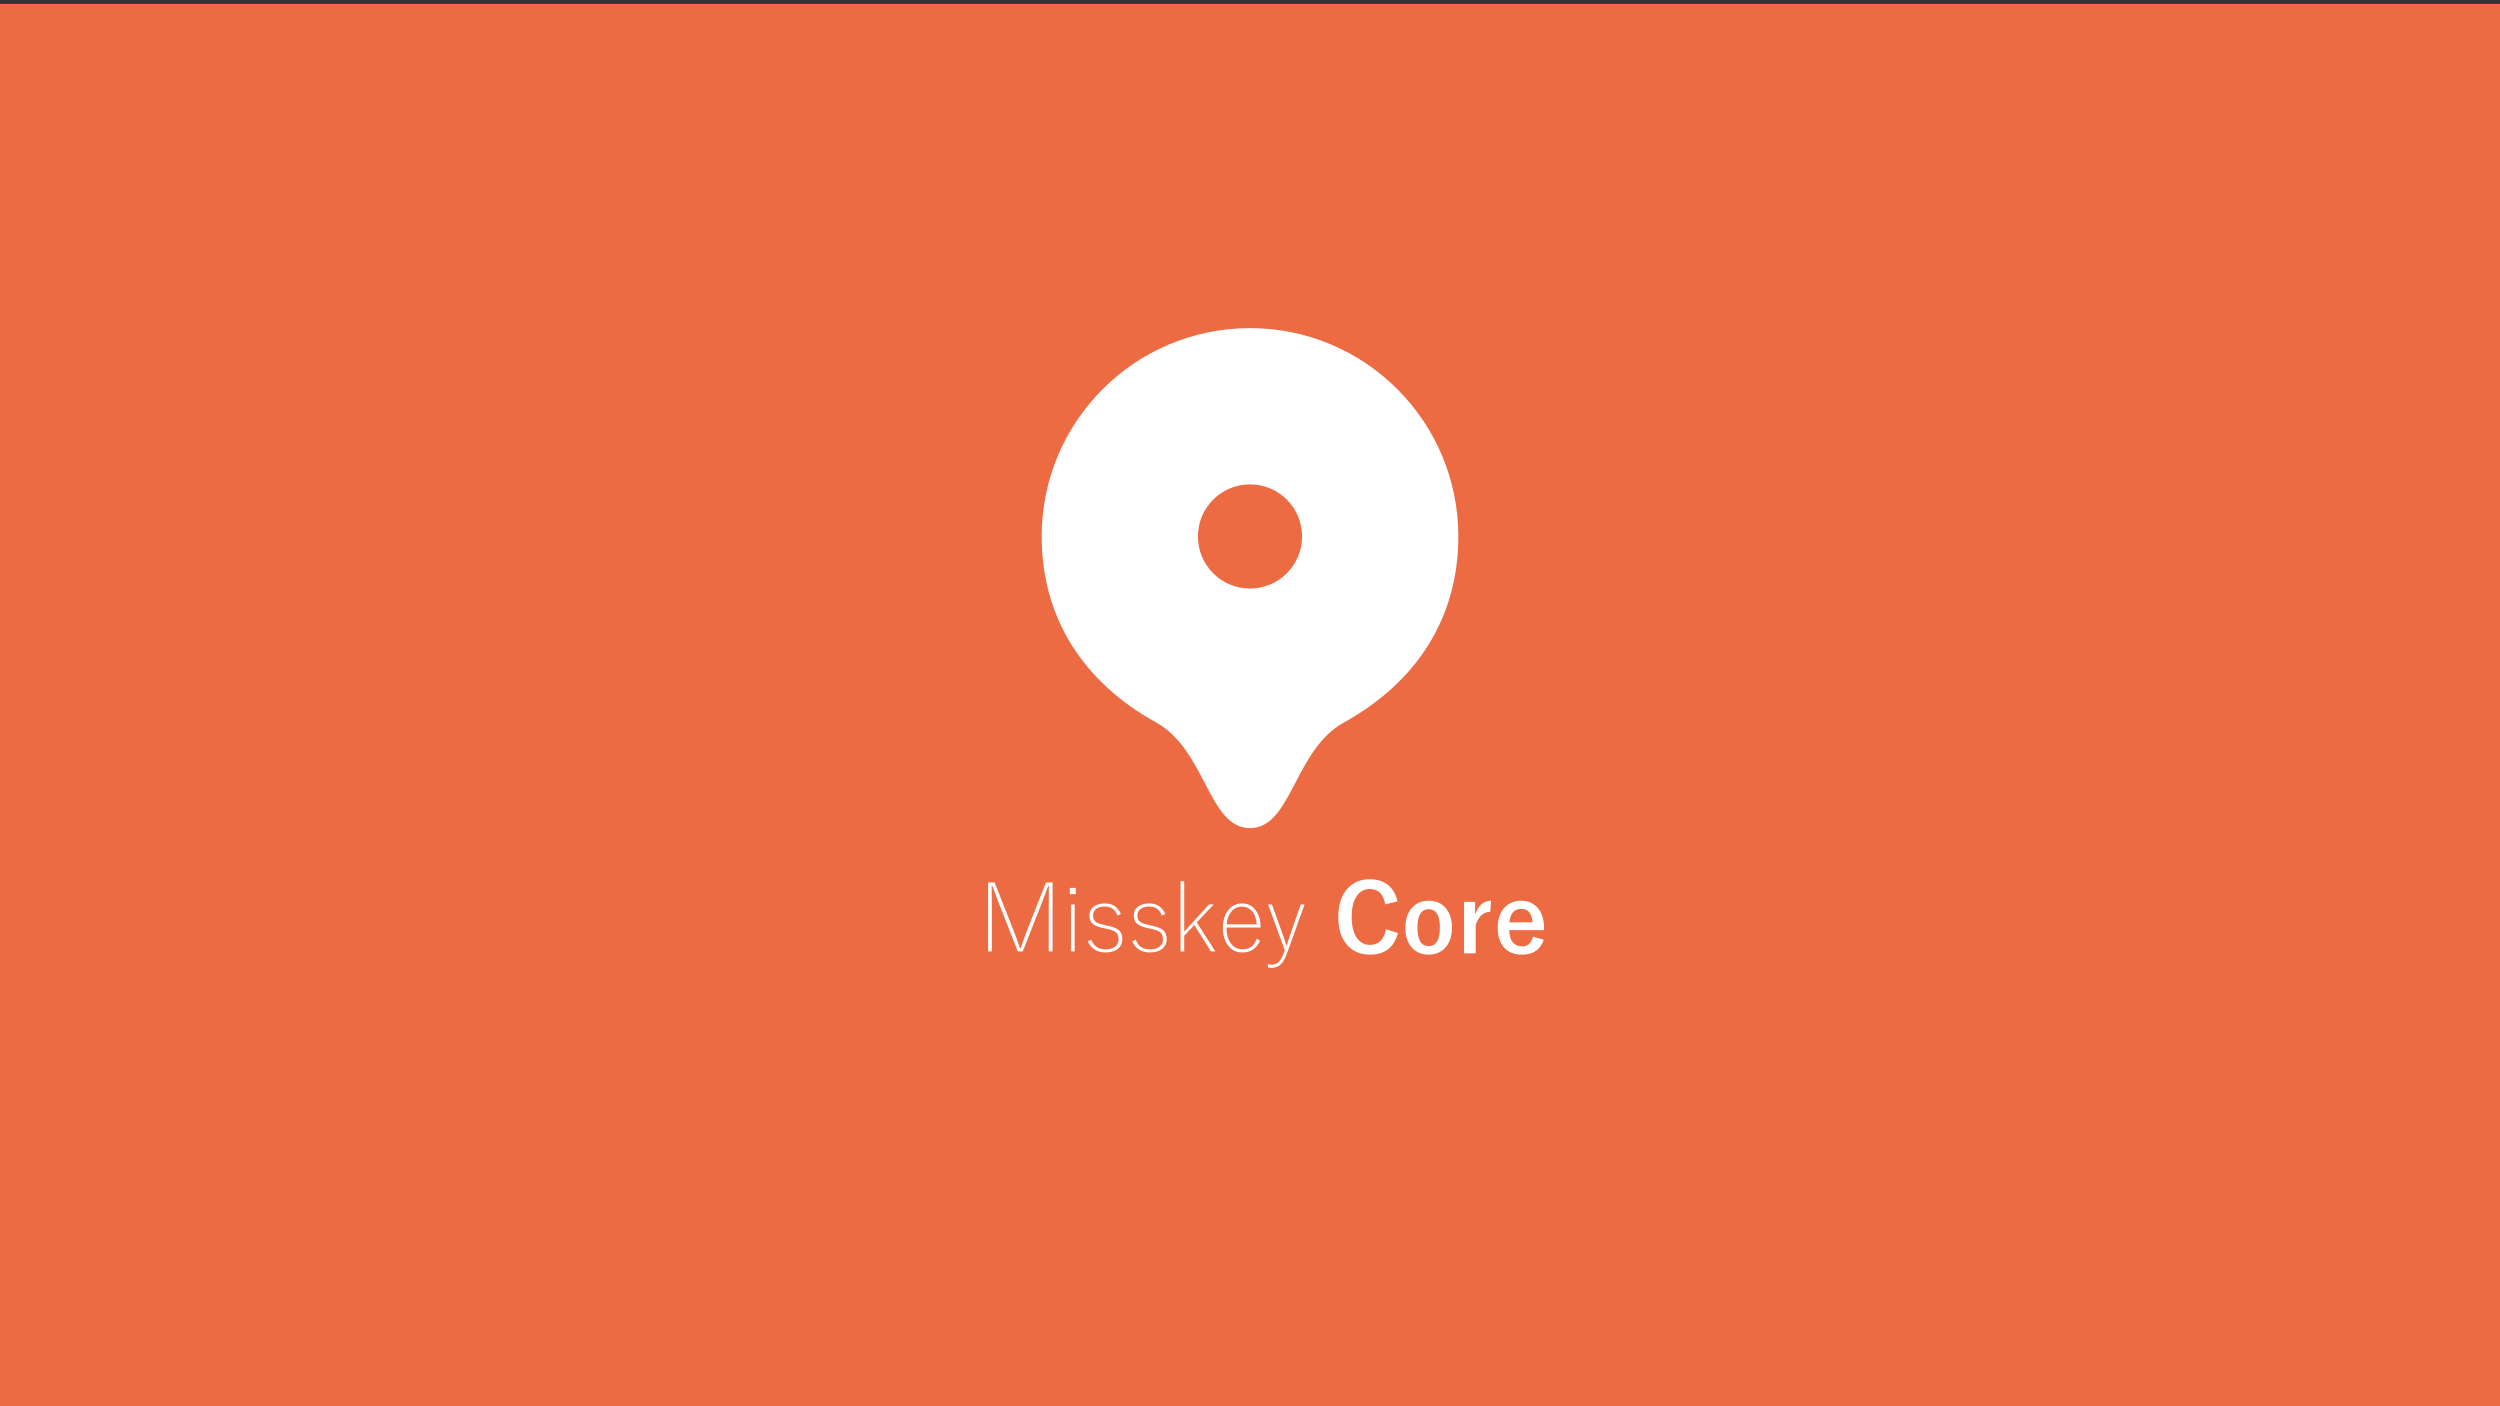 <?xml version="1.0" encoding="utf-8"?>
<!-- Generator: Adobe Illustrator 16.0.3, SVG Export Plug-In . SVG Version: 6.00 Build 0)  -->
<!DOCTYPE svg PUBLIC "-//W3C//DTD SVG 1.1//EN" "http://www.w3.org/Graphics/SVG/1.1/DTD/svg11.dtd">
<svg version="1.1" id="Layer" xmlns="http://www.w3.org/2000/svg" xmlns:xlink="http://www.w3.org/1999/xlink" x="0px" y="0px"
	 width="1920px" height="1080px" viewBox="0 0 1920 1080" enable-background="new 0 0 1920 1080" xml:space="preserve">
<rect x="0" y="0" width="1920" height="1080" fill="#333333" stroke="none"/>
<rect y="3" fill="#EC6B43" width="1920" height="1077"/>
<path fill="#FFFFFF" d="M960,252c-88.365,0-160,71.635-160,160c0,62.469,32,112,88.004,142.924C926.074,575.945,928,636,960,636
	s33.928-60.051,72-81.076c56-30.924,88-80.457,88-142.924C1120,323.635,1048.365,252,960,252z M960,452c-22.092,0-40-17.908-40-40
	s17.908-40,40-40s40,17.908,40,40S982.092,452,960,452z"/>
<g>
	<path fill="#FFFFFF" d="M808.371,677.719v52.98h-2.953v-36l0.141-14.449h-0.492c-1.828,5.109-3.609,9.855-5.344,14.238
		l-14.238,36.211h-3.832l-14.238-36.211c-1.898-4.852-3.68-9.598-5.344-14.238h-0.492l0.141,14.449v36h-2.883v-52.98h5.027
		l14.063,35.719c1.734,4.336,3.551,9.246,5.449,14.73h0.527c1.898-5.648,3.644-10.488,5.238-14.52l14.133-35.93H808.371z"/>
	<path fill="#FFFFFF" d="M826.16,681.902v4.816h-4.535v-4.816H826.16z M825.316,694.629v36.07h-2.813v-36.07H825.316z"/>
	<path fill="#FFFFFF" d="M860.859,701.977l-2.672,1.16c-1.641-4.617-4.829-6.926-9.563-6.926c-3.094,0-5.449,0.691-7.066,2.074
		c-1.383,1.172-2.074,2.742-2.074,4.711c0,2.25,0.668,3.902,2.004,4.957c1.218,0.938,3.352,1.723,6.398,2.355l2.742,0.598
		c4.406,0.938,7.43,2.227,9.07,3.867c1.5,1.5,2.25,3.668,2.25,6.504c0,3.141-1.195,5.648-3.586,7.523
		c-2.32,1.805-5.449,2.707-9.387,2.707c-3.352,0-6.246-0.832-8.684-2.496c-2.157-1.5-3.75-3.527-4.781-6.082l2.672-1.23
		c1.781,4.945,5.379,7.418,10.793,7.418c3.633,0,6.328-0.879,8.086-2.637c1.336-1.313,2.004-2.977,2.004-4.992
		c0-2.531-0.656-4.348-1.969-5.449c-1.289-1.078-3.656-1.98-7.102-2.707l-2.742-0.563c-4.242-0.891-7.149-2.203-8.719-3.938
		c-1.243-1.383-1.863-3.293-1.863-5.73c0-2.883,1.102-5.168,3.305-6.855c2.109-1.617,4.992-2.426,8.648-2.426
		C854.438,693.82,858.516,696.539,860.859,701.977z"/>
	<path fill="#FFFFFF" d="M894.926,701.977l-2.672,1.16c-1.641-4.617-4.829-6.926-9.563-6.926c-3.094,0-5.449,0.691-7.066,2.074
		c-1.383,1.172-2.074,2.742-2.074,4.711c0,2.25,0.668,3.902,2.004,4.957c1.218,0.938,3.352,1.723,6.398,2.355l2.742,0.598
		c4.406,0.938,7.43,2.227,9.07,3.867c1.5,1.5,2.25,3.668,2.25,6.504c0,3.141-1.195,5.648-3.586,7.523
		c-2.32,1.805-5.449,2.707-9.387,2.707c-3.352,0-6.246-0.832-8.684-2.496c-2.157-1.5-3.75-3.527-4.781-6.082l2.672-1.23
		c1.781,4.945,5.379,7.418,10.793,7.418c3.633,0,6.328-0.879,8.086-2.637c1.336-1.313,2.004-2.977,2.004-4.992
		c0-2.531-0.656-4.348-1.969-5.449c-1.289-1.078-3.656-1.98-7.102-2.707l-2.742-0.563c-4.242-0.891-7.149-2.203-8.719-3.938
		c-1.243-1.383-1.863-3.293-1.863-5.73c0-2.883,1.102-5.168,3.305-6.855c2.109-1.617,4.992-2.426,8.648-2.426
		C888.504,693.82,892.582,696.539,894.926,701.977z"/>
	<path fill="#FFFFFF" d="M932.156,694.629l-13.043,13.746l14.273,22.324h-3.445l-12.691-20.285l-7.77,8.191v12.094h-2.813v-53.93
		h2.813v38.742l19.09-20.883H932.156z"/>
	<path fill="#FFFFFF" d="M968.086,712.348h-26.121c0,5.695,1.348,10.055,4.043,13.078c2.156,2.414,4.839,3.621,8.051,3.621
		c3.07,0,5.507-0.738,7.313-2.215c1.57-1.289,2.824-3.234,3.762-5.836l2.672,1.301c-2.672,6.141-7.277,9.211-13.816,9.211
		c-4.641,0-8.344-1.91-11.109-5.73c-2.484-3.398-3.727-7.758-3.727-13.078c0-6.094,1.57-10.898,4.711-14.414
		c2.648-2.977,5.953-4.465,9.914-4.465c4.477,0,8.063,1.84,10.758,5.52c2.367,3.234,3.551,7.324,3.551,12.27V712.348z
		 M965.203,709.887c-0.398-4.641-1.758-8.168-4.078-10.582c-1.969-2.016-4.418-3.023-7.348-3.023c-3.352,0-6.117,1.359-8.297,4.078
		c-1.946,2.438-3.071,5.613-3.375,9.527H965.203z"/>
	<path fill="#FFFFFF" d="M1001.871,694.629l-13.605,38.039c-1.5,4.125-3.316,7.008-5.449,8.648
		c-1.734,1.336-3.902,2.004-6.504,2.004c-0.703,0-1.523-0.082-2.461-0.246l-0.281-2.637c1.078,0.305,2.016,0.457,2.813,0.457
		c2.414,0,4.359-0.762,5.836-2.285c1.383-1.406,2.648-3.703,3.797-6.891l0.738-1.793l-12.902-35.297h3.023l9.527,26.648
		c0.422,1.148,0.926,2.871,1.512,5.168h0.141c0.773-2.531,1.348-4.301,1.723-5.309l9.141-26.508H1001.871z"/>
	<path fill="#FFFFFF" d="M1073.273,692.273l-9.422,2.285c-1.383-7.875-5.297-11.813-11.742-11.813c-4.57,0-8.098,2.039-10.582,6.117
		c-2.297,3.75-3.445,8.859-3.445,15.328c0,7.359,1.488,12.949,4.465,16.77c2.461,3.141,5.648,4.711,9.563,4.711
		c6.656,0,10.758-3.984,12.305-11.953l9.176,2.813c-2.859,11.086-10.043,16.629-21.551,16.629c-7.875,0-14.004-2.848-18.387-8.543
		c-3.914-5.086-5.871-11.859-5.871-20.32c0-9.727,2.531-17.203,7.594-22.43c4.289-4.406,9.844-6.609,16.664-6.609
		c6.047,0,10.969,1.711,14.766,5.133C1070.039,683.32,1072.195,687.281,1073.273,692.273z"/>
	<path fill="#FFFFFF" d="M1097.25,691.746c5.766,0,10.277,2.074,13.535,6.223c2.883,3.68,4.324,8.473,4.324,14.379
		c0,6.82-1.852,12.129-5.555,15.926c-3.188,3.258-7.313,4.887-12.375,4.887c-5.813,0-10.336-2.074-13.57-6.223
		c-2.859-3.656-4.289-8.449-4.289-14.379c0-6.797,1.863-12.105,5.59-15.926C1088.121,693.375,1092.234,691.746,1097.25,691.746z
		 M1097.25,698.285c-5.766,0-8.648,4.711-8.648,14.133c0,9.469,2.859,14.203,8.578,14.203c5.766,0,8.648-4.734,8.648-14.203
		C1105.828,702.996,1102.969,698.285,1097.25,698.285z"/>
	<path fill="#FFFFFF" d="M1145.133,691.746l-0.598,8.508c-5.039,0-8.777,3.34-11.215,10.02v21.867h-8.93v-39.516h8.508v9.703
		C1135.453,695.273,1139.531,691.746,1145.133,691.746z"/>
	<path fill="#FFFFFF" d="M1185.809,714.352h-26.719c0.047,4.125,1.008,7.289,2.883,9.492c1.711,1.992,4.066,2.988,7.066,2.988
		c4.242,0,7.02-2.508,8.332-7.523l8.227,2.391c-2.484,7.641-8.039,11.461-16.664,11.461c-6.305,0-11.098-2.039-14.379-6.117
		c-2.883-3.563-4.324-8.367-4.324-14.414c0-6.844,1.875-12.164,5.625-15.961c3.211-3.281,7.313-4.922,12.305-4.922
		c5.578,0,9.984,2.027,13.219,6.082c2.953,3.68,4.43,8.566,4.43,14.66V714.352z M1176.949,708.375
		c-0.445-6.914-3.328-10.371-8.648-10.371c-2.883,0-5.121,1.055-6.715,3.164c-1.359,1.805-2.145,4.207-2.355,7.207H1176.949z"/>
</g>
<g>
</g>
<g>
</g>
<g>
</g>
<g>
</g>
<g>
</g>
<g>
</g>
</svg>
